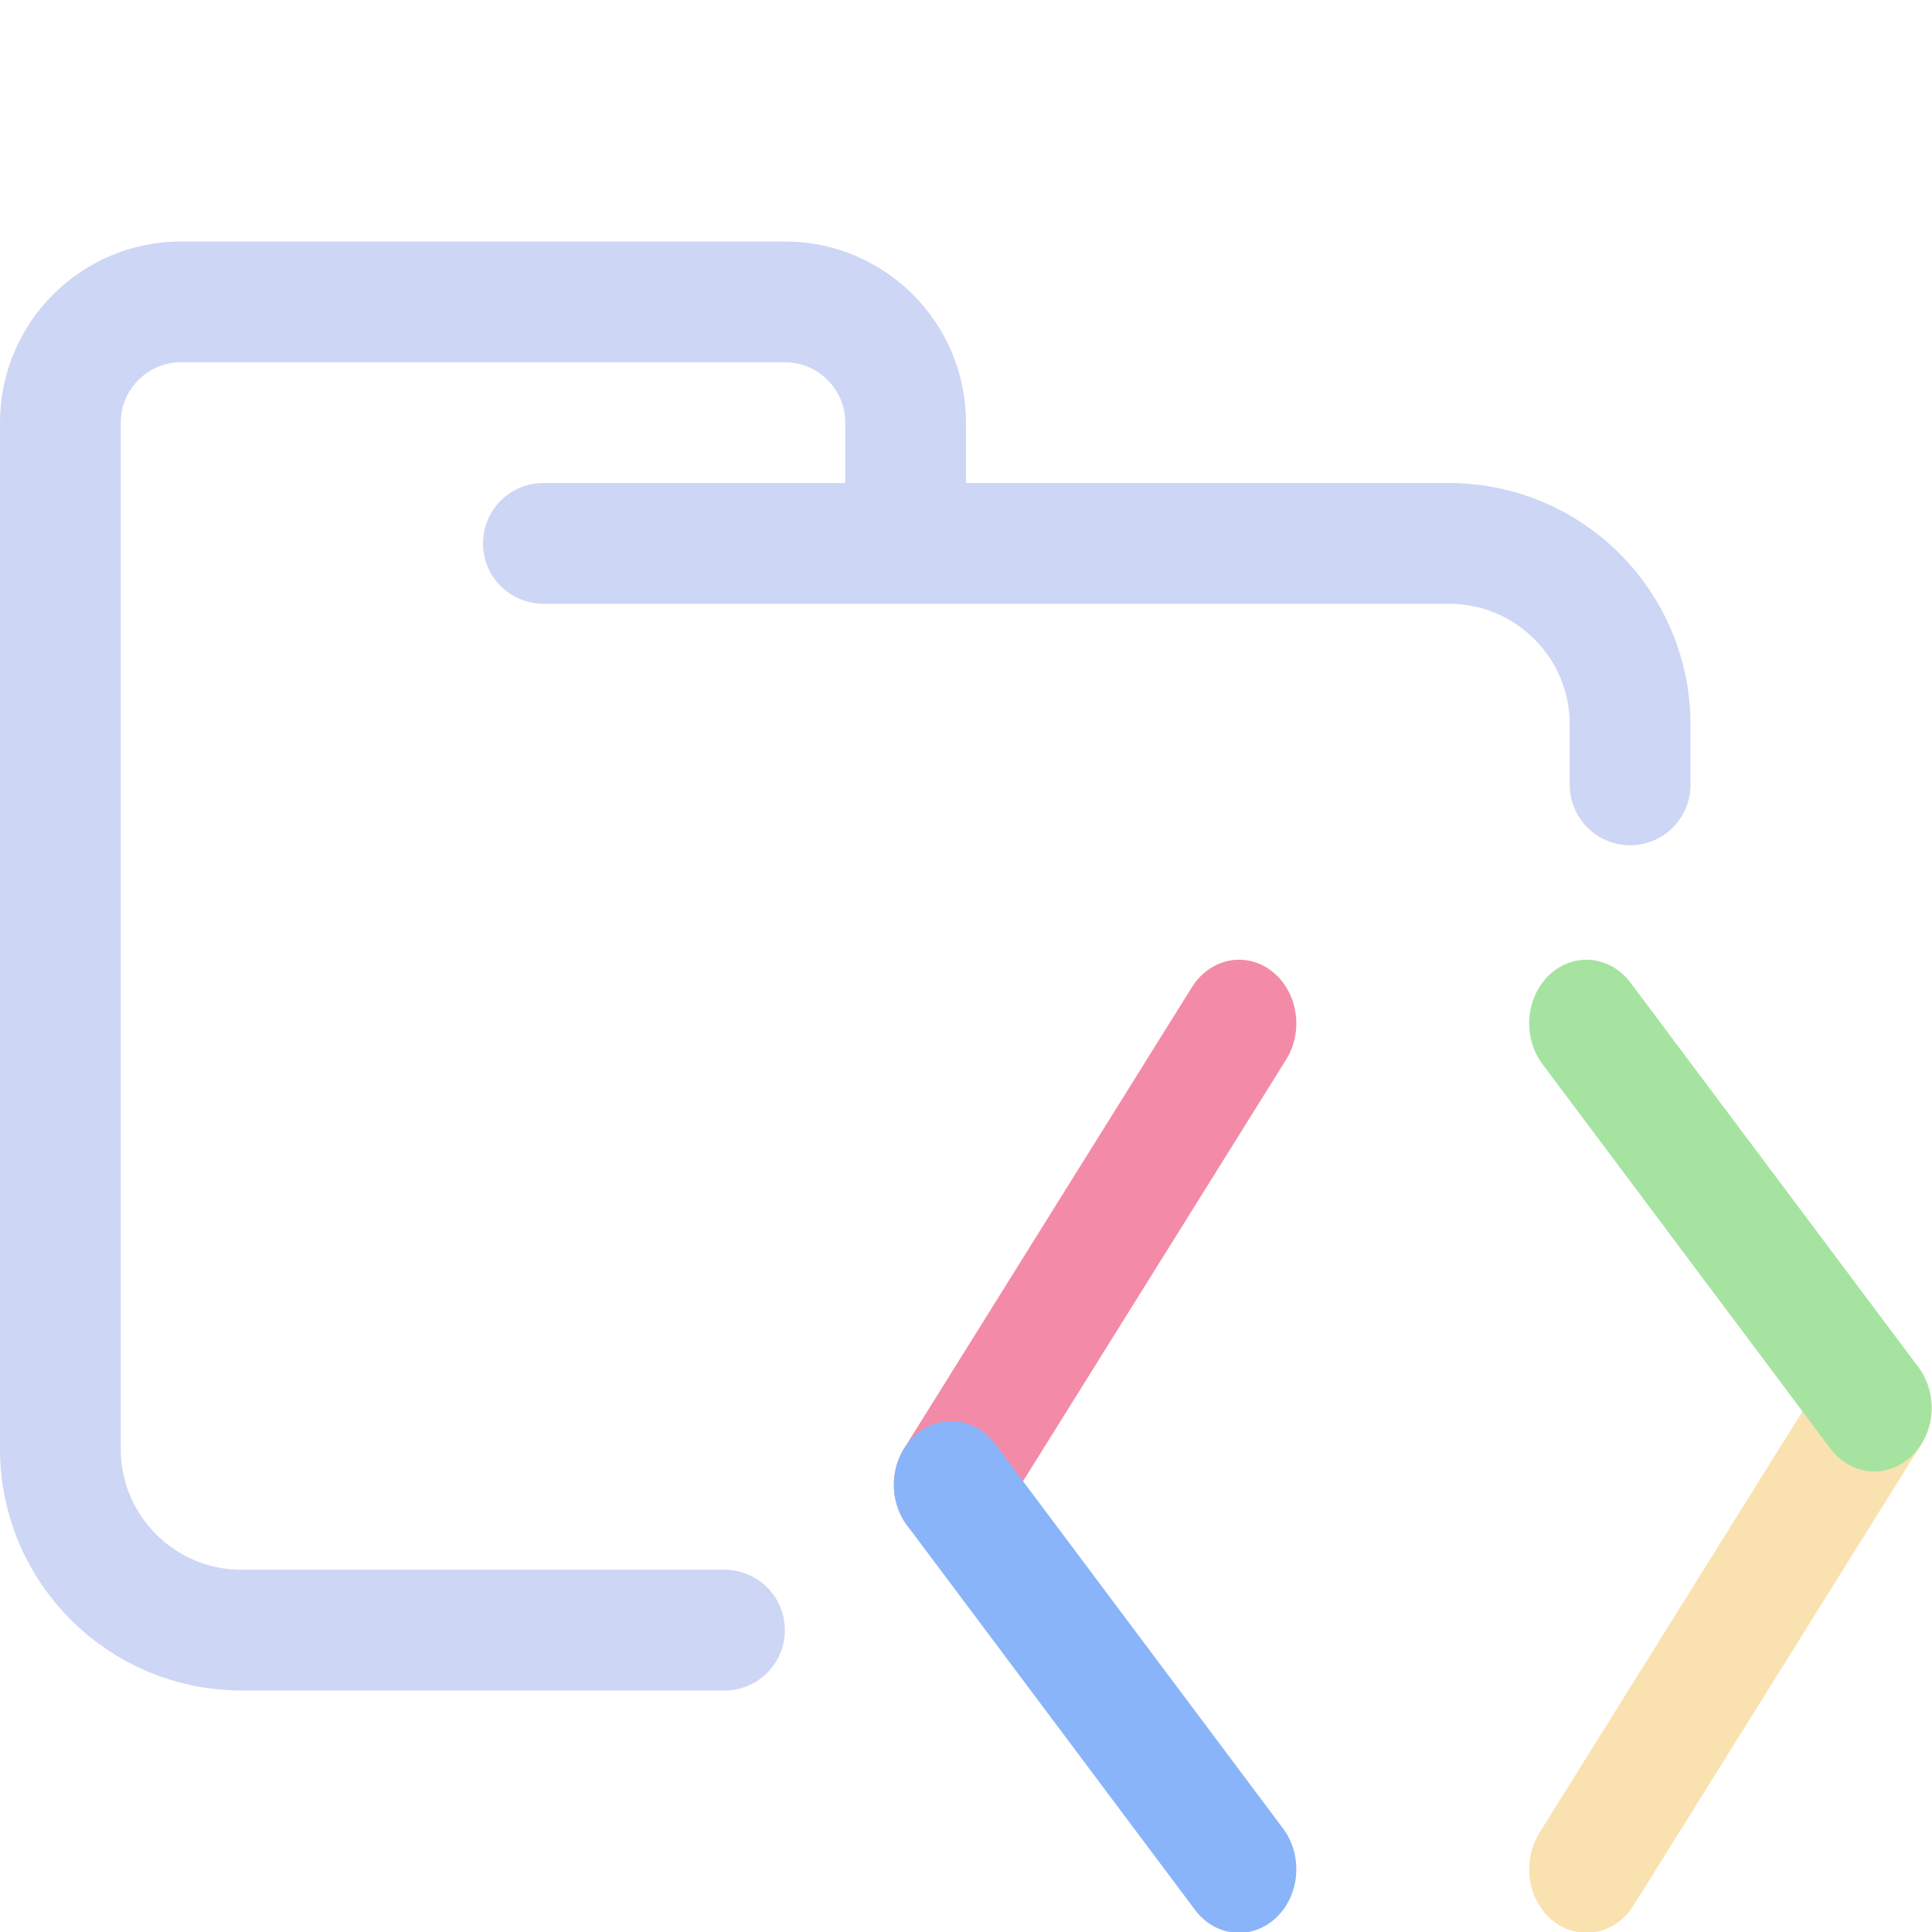 <svg xmlns="http://www.w3.org/2000/svg" width="16" height="16" viewBox="0 0 16 16">
	<g fill="none" stroke-linecap="round" stroke-linejoin="round">
		<path stroke="#cdd6f4" d="M 4.5,4.5 H 12 c 0.828,0 1.5,0.672 1.5,1.5 V 6.5 M 6,13.5 H 2 C 1.172,13.5 0.5,12.828 0.5,12 V 3.5 c 0,-0.552 0.448,-1 1,-1 h 5 c 0.552,0 1,0.448 1,1 v 1" />
		<g stroke-width="1.673" transform="matrix(.567 0 0 .63 6.734 6.975)">
			<path stroke="#f38ba8" d="M 6.221,2.381 2.016,8.446" />
			<path stroke="#89b4fa" d="M 2.016,8.446 6.221,13.5" />
			<path stroke="#f9e2af" d="M 11.295,13.5 15.5,7.435" />
			<path stroke="#a6e3a1" d="M 15.5,7.435 11.295,2.381" />
		</g>
	</g>
</svg>
